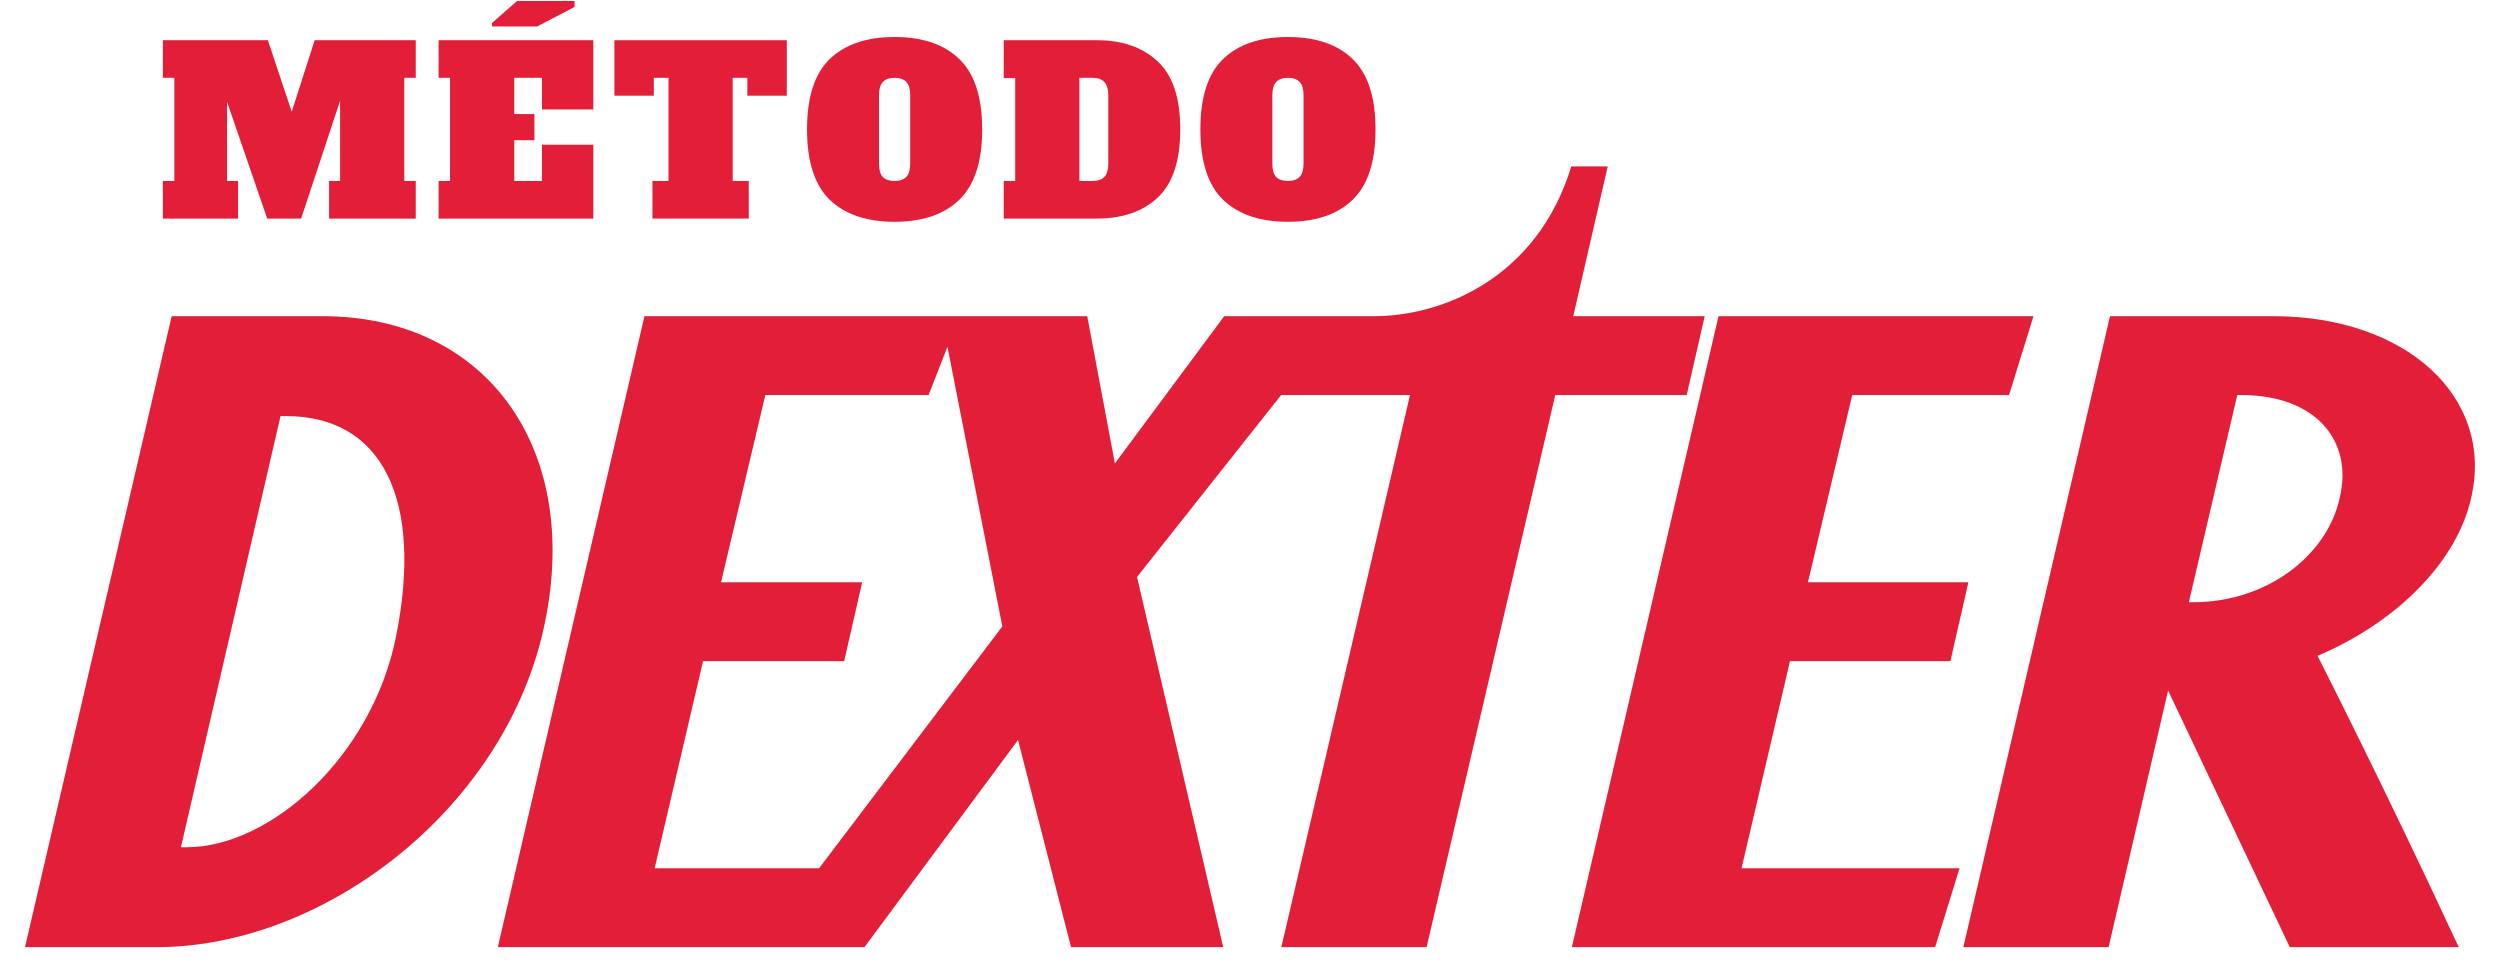 <svg width="458" height="177" viewBox="0 0 458 177" fill="none" xmlns="http://www.w3.org/2000/svg">
<path d="M59.077 57.925H31.448L4.58 173.519H28.671C59.087 173.519 91.861 148.666 99.466 115.721C107.069 82.778 89.492 57.925 59.077 57.925ZM72.546 116.655C68.16 138.51 49.621 155.216 34.159 155.216H33.145L51.395 76.227H52.408C69.992 76.227 77.603 91.452 72.546 116.655Z" fill="#E31E38"/>
<path d="M327.925 121.116H357.316L360.61 106.667H331.22L339.33 72.374H368.062L372.535 57.925H314.832L287.965 173.519H354.515L358.989 159.07H319.053L327.925 121.116Z" fill="#E31E38"/>
<path d="M452.708 91.254C457.016 72.76 440.794 57.925 416.461 57.925H386.551L359.684 173.518H386.298L397.198 126.511L419.494 173.518H450.441C436.579 143.679 424.572 120.153 424.572 120.153C439.527 113.795 450.173 102.621 452.708 91.254ZM428.628 91.254C426.346 101.657 415.448 110.328 401.76 110.328H401L409.871 72.374H410.631C424.32 72.374 431.163 80.851 428.628 91.254Z" fill="#E31E38"/>
<path d="M288.221 57.925L294.54 30.481H287.862C281.631 50.931 264.268 57.925 251.722 57.925H246.147H237.527H224.272L204.249 84.896L199.18 57.925H175.77H172.476H118.067L91.201 173.519H139.107H148.319H158.37L186.505 135.565L196.214 173.519H224.095L208.303 105.704L234.702 72.374H258.312L234.739 173.519H261.353L284.925 72.374H309.005L312.3 57.925H288.221V57.925ZM150.054 159.07H119.93L128.802 121.116H154.656L157.951 106.667H132.097L140.207 72.374H170.117L173.576 63.532L183.628 114.759L150.054 159.07Z" fill="#E31E38"/>
<path d="M76.166 14.256H74.066V33.156H76.166V40.044H60.29V33.156H62.306V18.456L55.166 40.044H48.95L41.6 18.666V33.156H43.616V40.044H29.84V33.156H31.94V14.256H29.84V7.368H49.076L53.444 20.472L57.644 7.368H76.166V14.256Z" fill="#E31E38"/>
<path d="M80.348 40.044V33.156H82.448V14.256H80.348V7.368H108.698V20.052H99.29V14.256H94.208V20.892H97.904V25.68H94.208V33.156H99.29V26.52H108.698V40.044H80.348ZM90.134 4.848V4.218L94.712 0.186H105.254V1.278L98.408 4.848H90.134Z" fill="#E31E38"/>
<path d="M144.142 17.532H136.918V14.256H134.23V33.156H137.17V40.044H119.53V33.156H122.47V14.256H119.782V17.532H112.558V7.368H144.142V17.532Z" fill="#E31E38"/>
<path d="M163.893 40.632C158.769 40.632 154.807 39.288 152.007 36.6C149.235 33.912 147.849 29.614 147.849 23.706C147.849 17.798 149.235 13.5 152.007 10.812C154.807 8.124 158.769 6.78 163.893 6.78C169.017 6.78 172.965 8.124 175.737 10.812C178.537 13.5 179.937 17.798 179.937 23.706C179.937 29.614 178.537 33.912 175.737 36.6C172.965 39.288 169.017 40.632 163.893 40.632ZM163.893 33.156C164.845 33.156 165.559 32.904 166.035 32.4C166.511 31.896 166.749 31.112 166.749 30.048V17.364C166.749 16.3 166.511 15.516 166.035 15.012C165.559 14.508 164.845 14.256 163.893 14.256C162.941 14.256 162.227 14.508 161.751 15.012C161.275 15.516 161.037 16.3 161.037 17.364V30.048C161.037 31.14 161.275 31.938 161.751 32.442C162.227 32.918 162.941 33.156 163.893 33.156Z" fill="#E31E38"/>
<path d="M183.885 33.156H185.985V14.298H183.885V7.368H200.937C205.613 7.368 209.323 8.656 212.067 11.232C214.839 13.78 216.225 17.938 216.225 23.706C216.225 29.474 214.839 33.646 212.067 36.222C209.323 38.77 205.613 40.044 200.937 40.044H183.885V33.156ZM200.181 33.156C201.133 33.156 201.847 32.904 202.323 32.4C202.799 31.896 203.037 31.112 203.037 30.048V17.364C203.037 15.292 202.085 14.256 200.181 14.256H197.745V33.156H200.181Z" fill="#E31E38"/>
<path d="M235.953 40.632C230.829 40.632 226.867 39.288 224.067 36.6C221.295 33.912 219.909 29.614 219.909 23.706C219.909 17.798 221.295 13.5 224.067 10.812C226.867 8.124 230.829 6.78 235.953 6.78C241.077 6.78 245.025 8.124 247.797 10.812C250.597 13.5 251.997 17.798 251.997 23.706C251.997 29.614 250.597 33.912 247.797 36.6C245.025 39.288 241.077 40.632 235.953 40.632ZM235.953 33.156C236.905 33.156 237.619 32.904 238.095 32.4C238.571 31.896 238.809 31.112 238.809 30.048V17.364C238.809 16.3 238.571 15.516 238.095 15.012C237.619 14.508 236.905 14.256 235.953 14.256C235.001 14.256 234.287 14.508 233.811 15.012C233.335 15.516 233.097 16.3 233.097 17.364V30.048C233.097 31.14 233.335 31.938 233.811 32.442C234.287 32.918 235.001 33.156 235.953 33.156Z" fill="#E31E38"/>
</svg>
